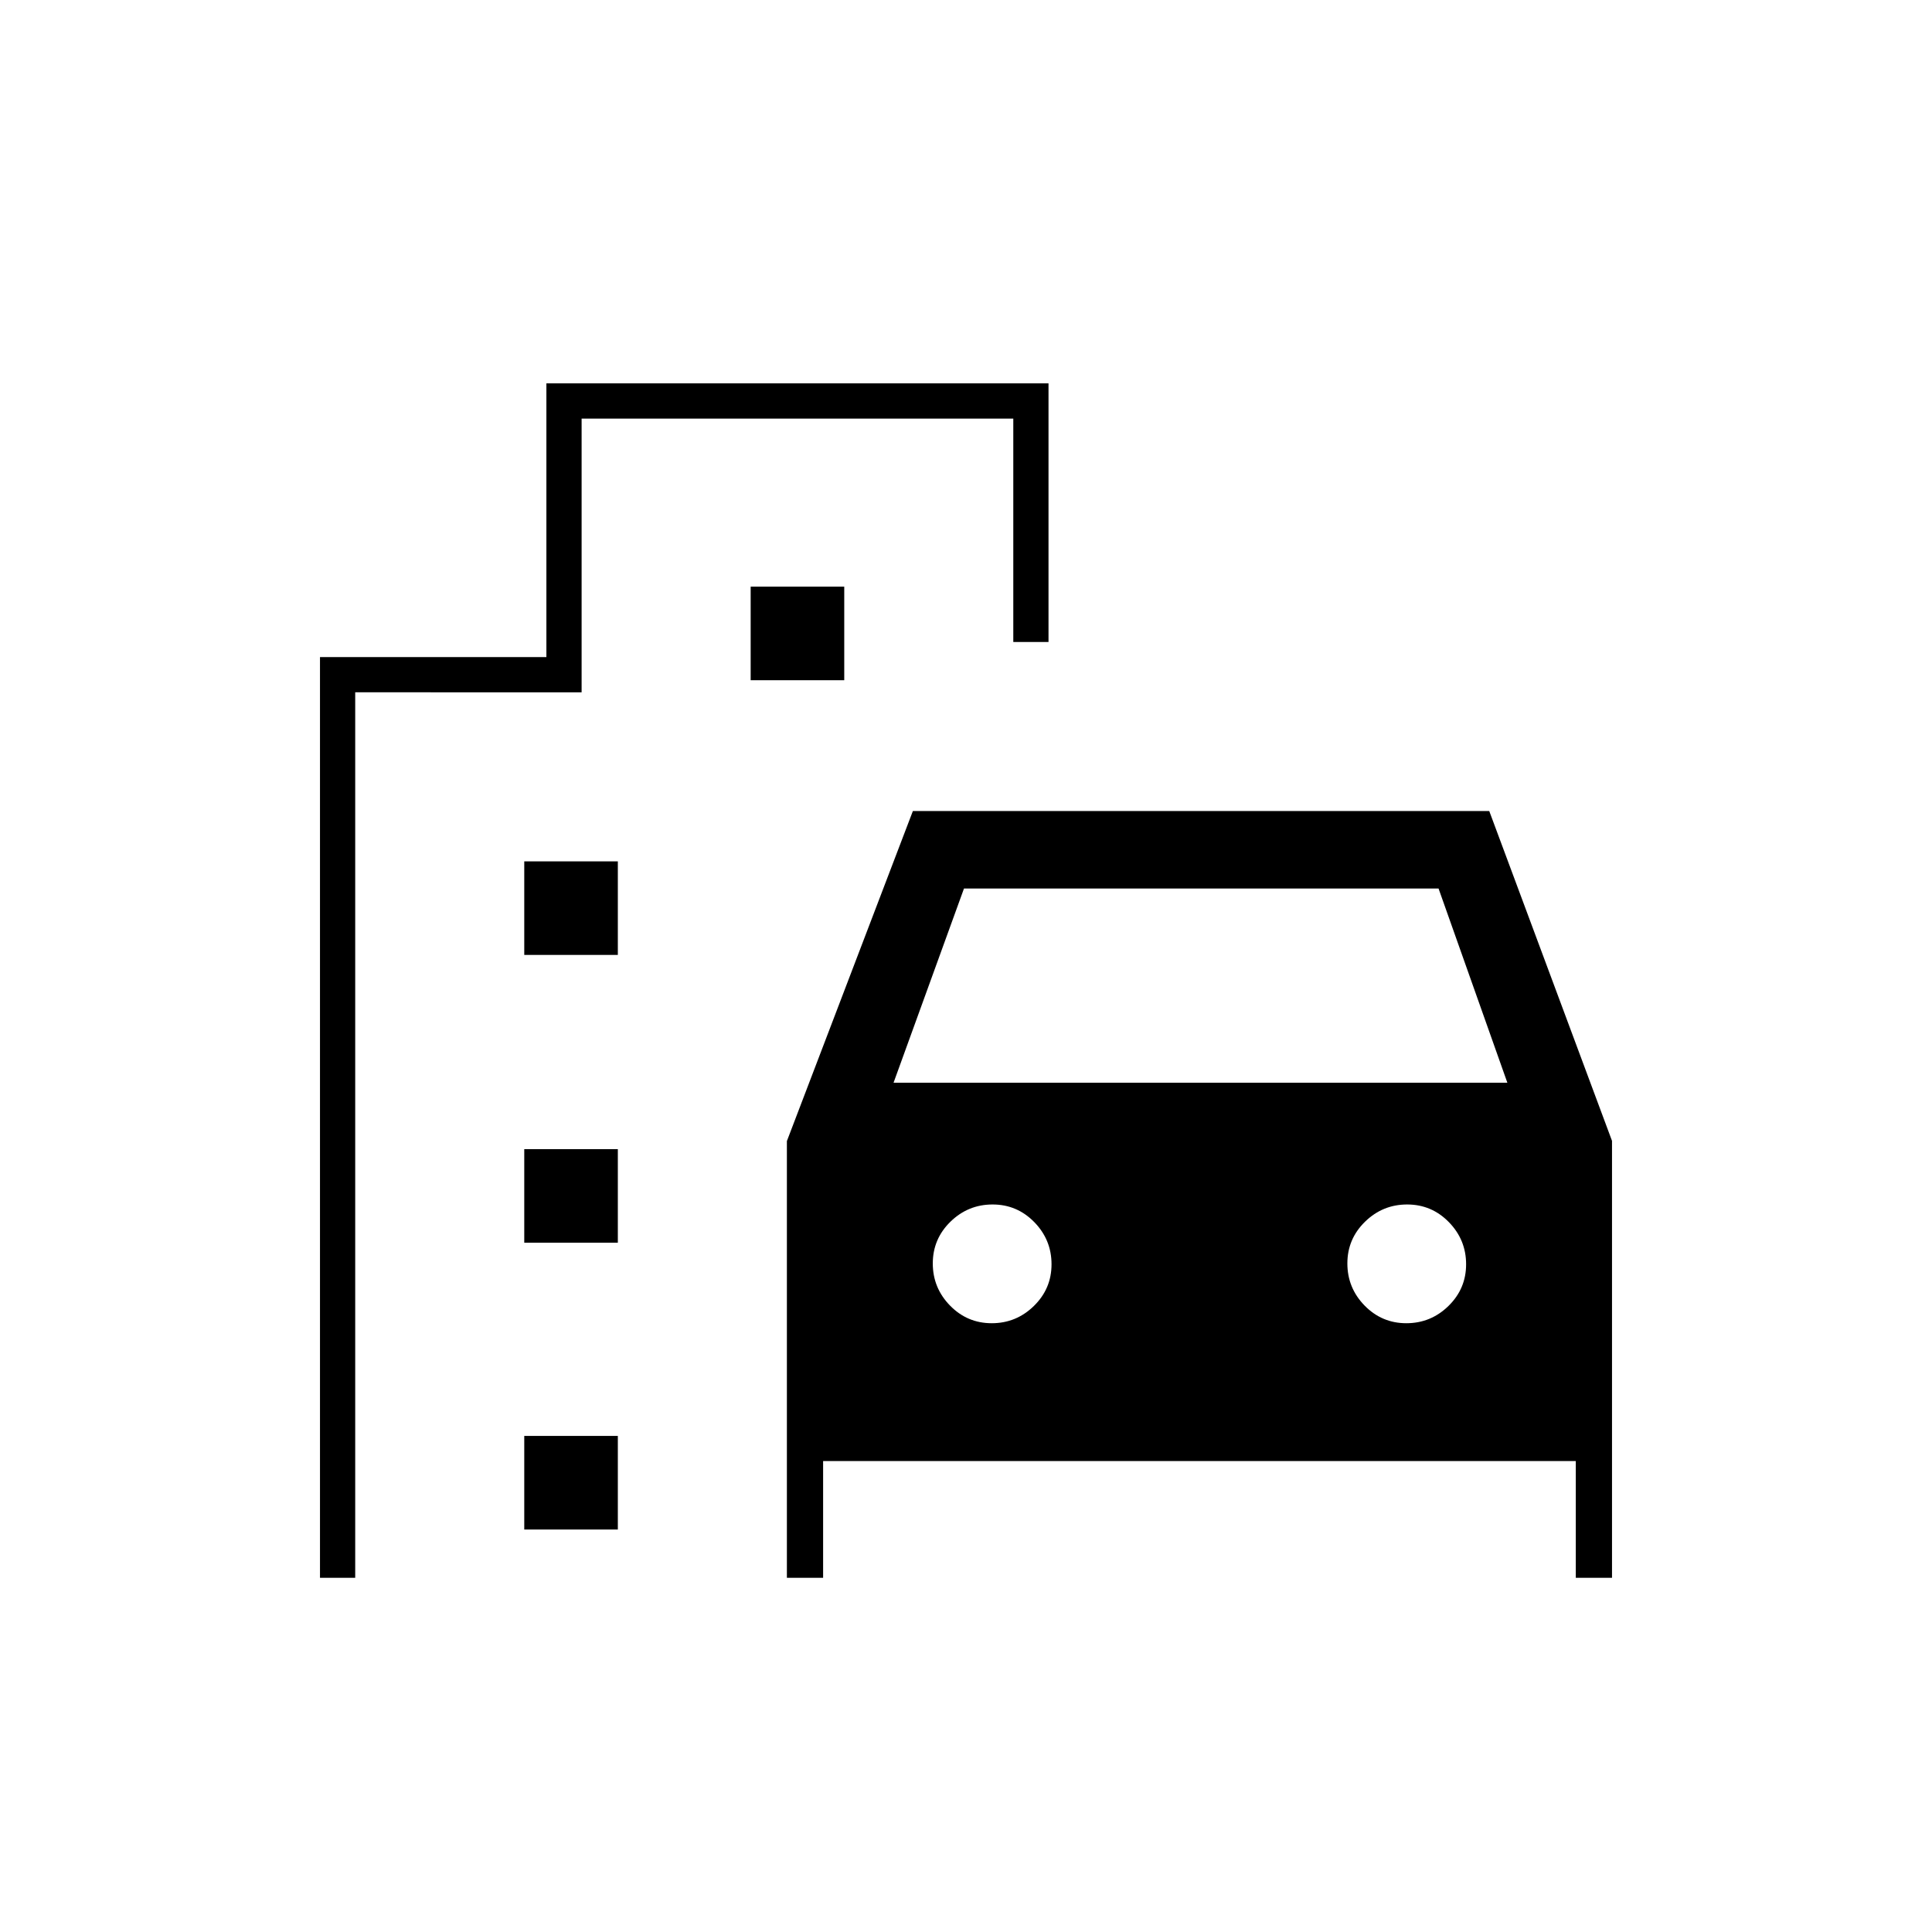<svg xmlns="http://www.w3.org/2000/svg" height="20" viewBox="0 -960 960 960" width="20"><path d="M391-176v-217l62.6-164H740l61 163.89V-176h-18v-58H409v58h-18Zm53-246h305l-34.19-96.5H479L444-422Zm48.79 119.5q12.16 0 20.93-8.56 8.78-8.57 8.78-20.73t-8.56-20.94q-8.57-8.77-20.73-8.77t-20.94 8.56q-8.77 8.57-8.77 20.73t8.56 20.94q8.57 8.77 20.73 8.77Zm206 0q12.16 0 20.93-8.56 8.78-8.57 8.78-20.73t-8.56-20.94q-8.57-8.77-20.73-8.77t-20.93 8.56q-8.78 8.57-8.78 20.73t8.56 20.94q8.57 8.77 20.73 8.77Zm-438.29-183V-532H307v46.5h-46.5ZM373-622v-46.5h46.5v46.5H373ZM260.5-342.5V-389H307v46.5h-46.5Zm0 142.5v-46.5H307v46.5h-46.5ZM159-176v-457.5h112.5v-136H521V-641h-17.5v-111H289v136H176.5v440H159Z"/></svg>